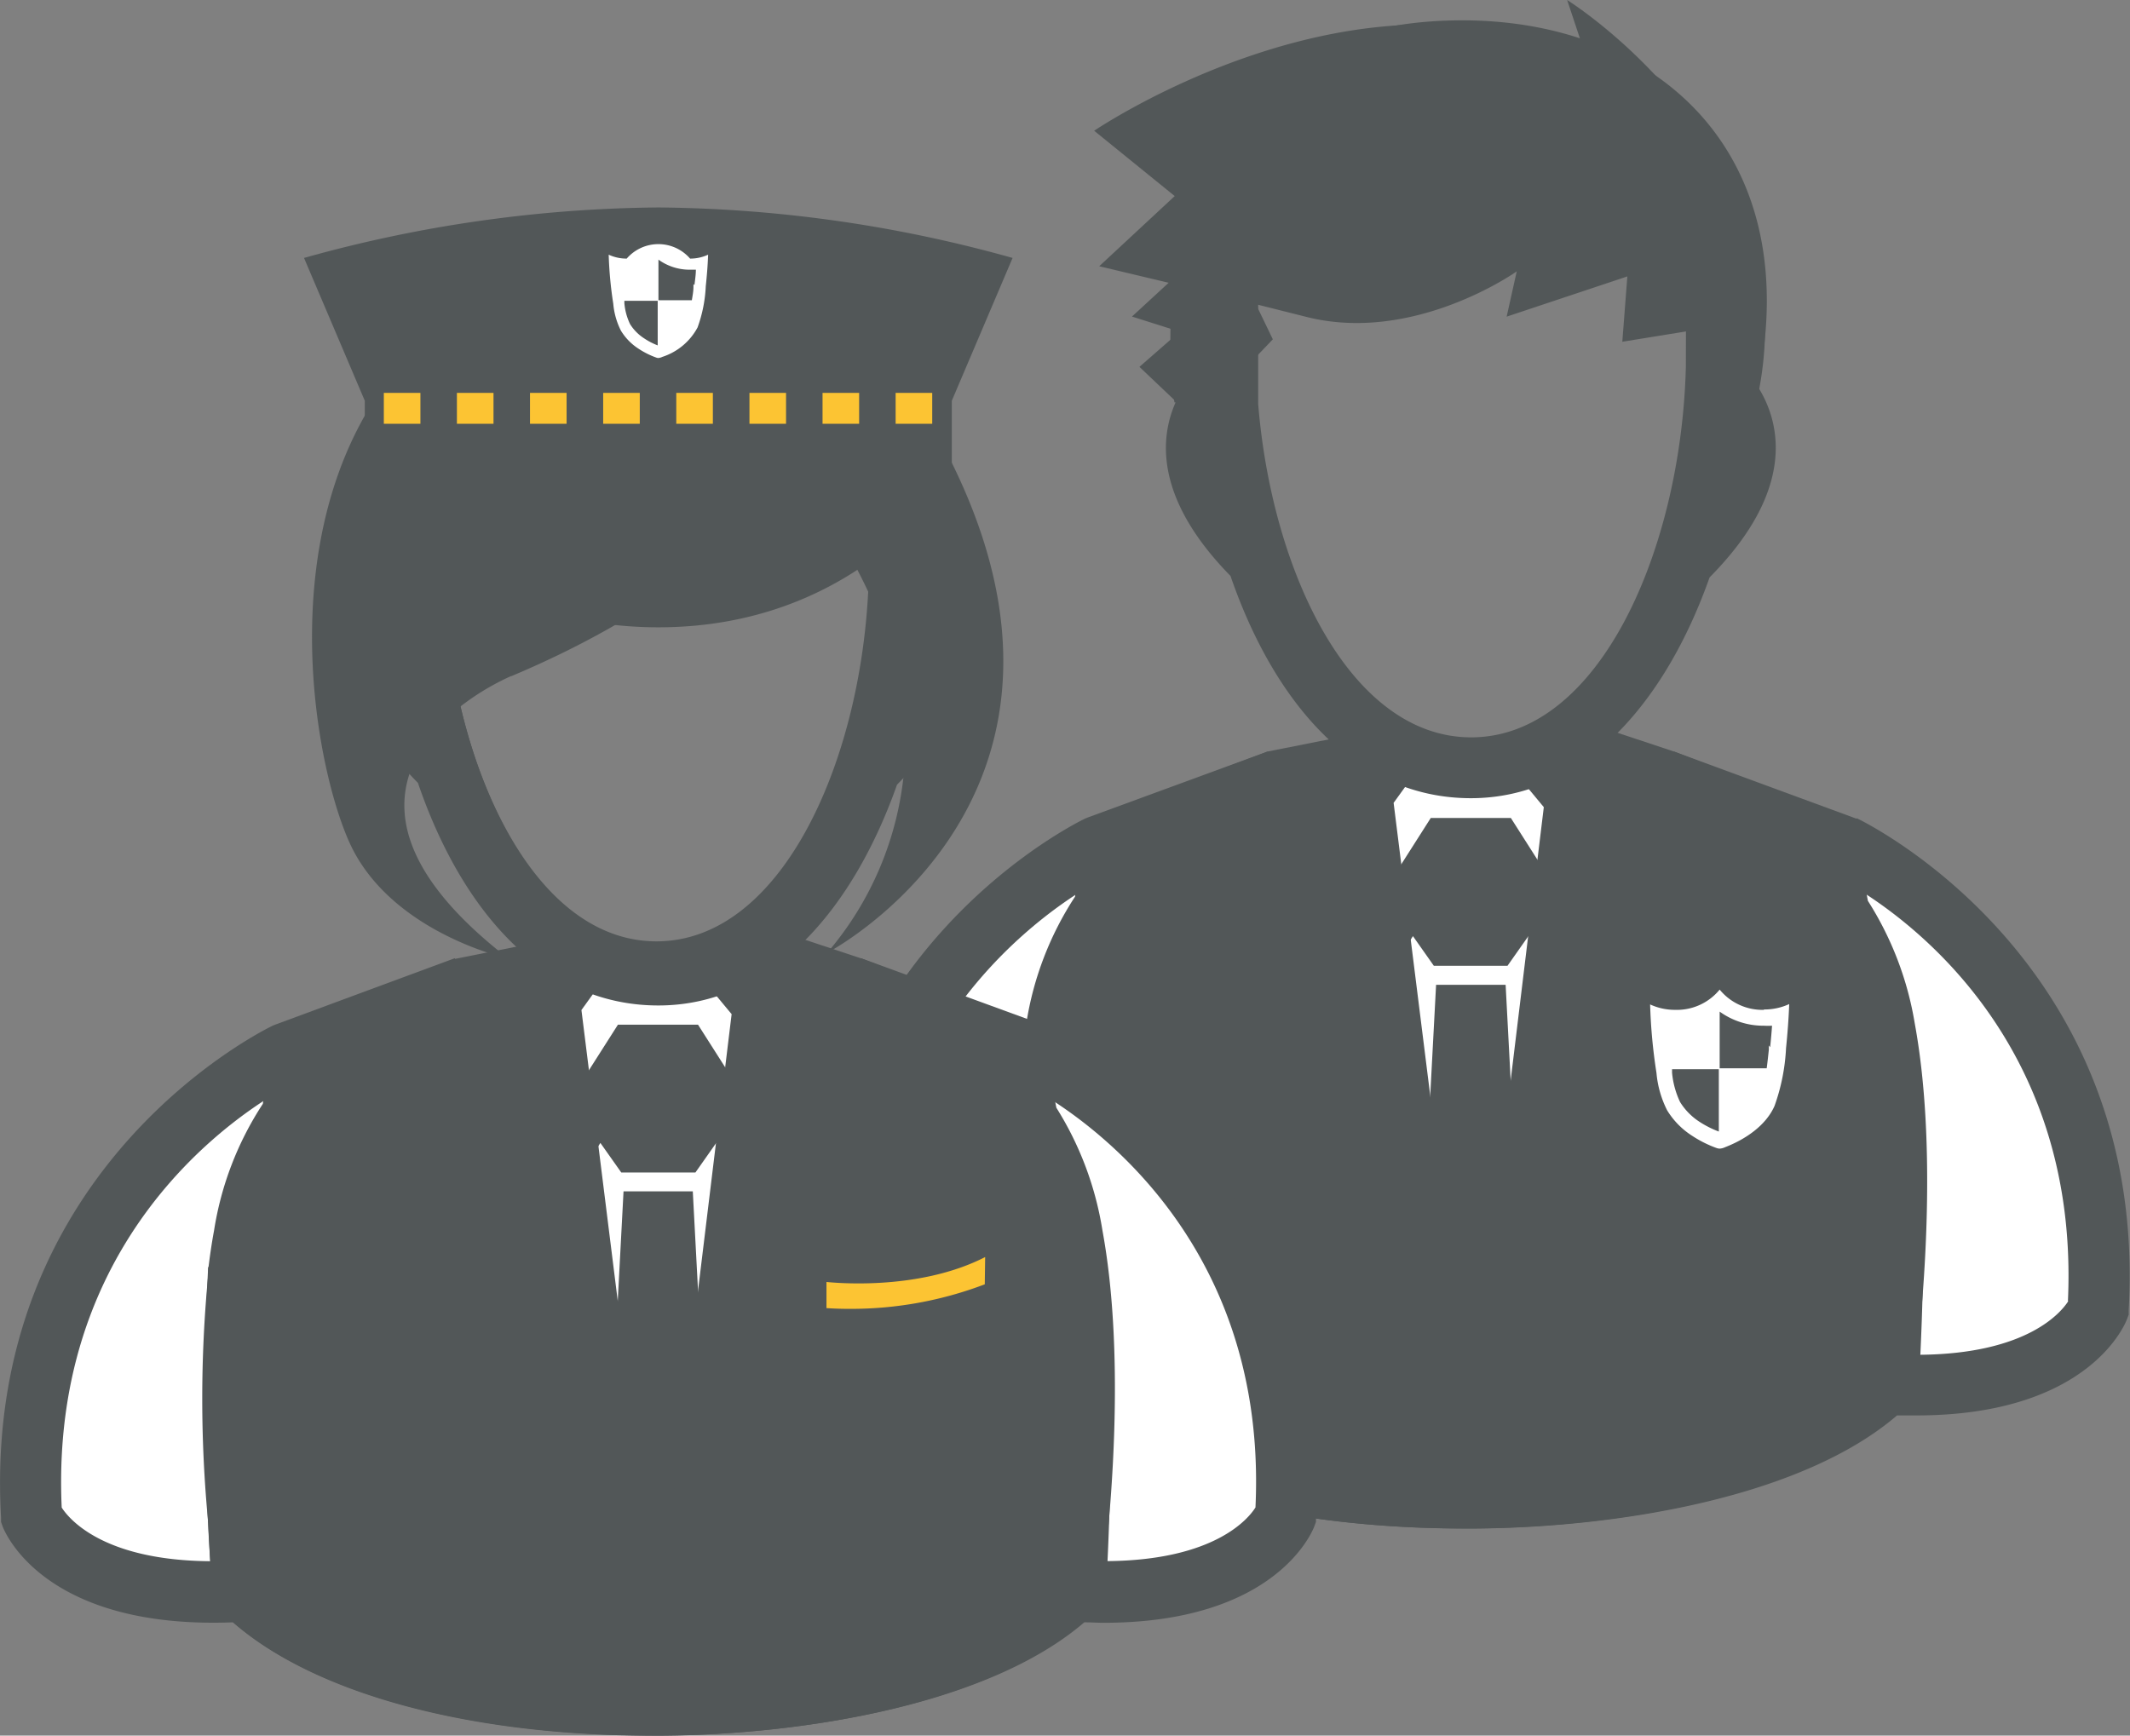 <?xml version="1.0" encoding="UTF-8"?> <svg xmlns="http://www.w3.org/2000/svg" viewBox="0 0 228.19 185.98"><rect x="0" y="0" width="228.19" height="185.98" fill="#808080" stroke="none"/><defs><style>.cls-2{fill:#fff}.cls-3{fill:#525758}.cls-4{fill:#fcc433}</style></defs><g id="Layer_2" data-name="Layer 2"><g id="Key_services" data-name="Key services"><path fill="#2e2d2c" d="M108.89 111.38l7.13 1.69-1.09 6.75-5.39 6.27-4.63-2.82-1.84-5.98 5.82-5.91z"></path><path class="cls-2" d="M788.36 363.88l-14.78-5.41-47.58-.63-16 5.94-.23.1C709.49 364 680 378 682.07 414v.46l.15.44c.16.44 4.1 10.55 23.51 9.79 8.38 7.27 24.14 11.54 42.85 11.54h.89c14.68-.1 33.3-3.21 43-11.53.67 0 1.33.05 2 .05 17.66 0 21.32-9.42 21.48-9.84l.16-.44v-.46c2-36-27.41-50-27.71-50.11" transform="translate(-591.5 -274.47)"></path><path class="cls-3" d="M772.11 313.74c-.48 19.42-9.19 39.74-23 39.74-12.89 0-21.34-17.62-22.82-35.73v-16.09l45.85-1.12zm-48.78 22.46c4.67 13.54 13.34 23.8 25.75 23.8 11.95 0 20.79-10.14 25.57-23.66 9.64-9.73 7.37-17 5.14-20.48 5.21-25.06-10.79-39.21-31.62-39.21-37.37 0-30.85 40.94-30.85 40.94h.12c-1.71 3.87-2.21 10.34 5.89 18.6m38.81 75.86V416c.65 0 1.8.11 3.36.11a56.36 56.36 0 0020.36-3.67v-4.09c-10.3 5.3-23.52 3.75-23.72 3.73m50.94 1.81c-.75 1.18-4.36 5.64-15.85 5.75a308 308 0 00-.17-32.29l-6.28 1a284.25 284.25 0 01-.2 32.76c-6.45 5.64-19.67 9.53-35.06 10.43L752.8 380h-7.45l-2.73 51.58c-15.38-.79-28.28-4.62-34.89-10.48a276 276 0 01-.34-32.56l-6.54-.42a276 276 0 00.22 31.52c-11.54-.09-15.16-4.58-15.91-5.76-1.47-32.1 23.2-44.68 25.28-45.68l13.2-4.85 10.41 25.29 8.82-13.86 2.24 3.18H753l2.23-3.17 8.81 13.85 10.42-25.29 13.3 4.85c2.15 1 26.75 13.62 25.28 45.69M790.4 362.2l-19.56-7.2-8.64 21-8.84-13.88h-8.58L735.94 376l-8.64-21-19.3 7.08-.24.1c-.31.15-31.28 14.87-29.14 52.71v.49l.17.45c.17.46 4.3 11.1 24.72 10.3 8.81 7.64 25.39 12.14 45.06 12.13h1c15.43-.11 35-3.38 45.16-12.12h2.06c18.58 0 22.43-9.9 22.59-10.35l.17-.45v-.49c2.14-37.84-28.84-52.56-29.15-52.71" transform="translate(-591.5 -274.47)"></path><path class="cls-3" d="M790 362.45L770.84 355l-10.34-3.43-8.08 4 4.47 5.39-7.89 65.09-8.2-65.55 3.57-4.94-5.73-2.81L727.3 355l-19.63 7.44-1 8.11a34.44 34.44 0 00-5.22 13.58c-.25 1.35-.45 2.73-.62 4.13v.56a137.49 137.49 0 000 26.64c.07 1.63.15 3 .22 4.21a10.45 10.45 0 002.49 6.5c8.78 7.61 25.3 12.09 44.9 12.08h.94c15.38-.11 34.9-3.37 45-12.08 0 0 2-1.14 2.49-6.5.74-6.5 2.15-22.55-.24-35.54a35 35 0 00-5.02-13.13zm-10.53-44.05c6.87-27.15-20.08-43.93-20.08-43.93l2.15 6.46c-24.25-11.85-52.82 7.55-52.82 7.55l8.63 7-8.09 7.52 7.44 1.77-3.93 3.62 5.11 1.62-4.31 3.77 3.78 3.59h.16l8.31-.77c-.06-1.18-.09-2.35-.1-3.53l2.14-2.24-1.76-3.65a.34.34 0 000-.1l5.25 1.32c11.59 3 22.64-4.85 22.64-4.85l-1.08 4.85 12.93-4.31-.54 7 7.22-1.17c.06 1 .09 2 .09 3 0 1.52 0 3.05-.16 4.58z" transform="translate(-591.5 -274.47)"></path><path class="cls-3" d="M183.69 107.52l7.09 1.67-1.09 6.71-5.35 6.23-4.61-2.81-1.83-5.94 5.79-5.86z"></path><path class="cls-2" d="M781 386.5v.44c-.07.65-.14 1.31-.23 2h-5.13v6.78a10.42 10.42 0 01-2-1 6.78 6.78 0 01-2.15-2.16 9.32 9.32 0 01-.86-3.14v-.38h5.1v-6.17a8 8 0 004.75 1.51 8.12 8.12 0 00.86 0c-.05.75-.12 1.52-.2 2.3m-.66-4a5.91 5.91 0 01-4.75-2.17 5.91 5.91 0 01-4.75 2.17 6.33 6.33 0 01-2.7-.58 58 58 0 00.68 7.34 11 11 0 001.14 4 8.48 8.48 0 002.69 2.74 12.32 12.32 0 002.59 1.3 1.13 1.13 0 00.36.07 1.64 1.64 0 00.59-.16c2.1-.81 4.35-2.29 5.28-4.42a21.34 21.34 0 001.23-6.18c.16-1.57.28-3.15.34-4.73a6.33 6.33 0 01-2.7.58m-79.17 3.42l-14.78-5.41L639 380l-16 6-.23.1c-.29.13-29.74 14.13-27.71 50.11v.46l.16.44c.16.44 4.09 10.54 23.5 9.79 8.38 7.26 24.14 11.54 42.85 11.54h.89c14.68-.1 33.3-3.22 42.95-11.53.67 0 1.33.05 2 .05 17.66 0 21.32-9.42 21.48-9.84l.16-.44v-.46c2-36-27.41-50-27.71-50.11" transform="translate(-591.5 -274.47)"></path><path class="cls-3" d="M685.06 335.91c-.47 19.43-9.19 39.74-23 39.74-12.89 0-21.34-17.61-22.82-35.73v-16.08l45.85-1.13zm-48.78 22.47c4.63 13.54 13.34 23.83 25.75 23.83 12 0 20.79-10.14 25.57-23.66 9.64-9.73 7.37-17 5.14-20.48C698 313 682 298.83 661.12 298.83c-37.37 0-30.85 40.94-30.85 40.94h.12c-1.71 3.86-2.21 10.34 5.89 18.6m38.81 75.86v3.92c.65 0 1.81.1 3.36.1a56.31 56.31 0 0020.36-3.66v-4.09c-10.3 5.3-23.51 3.75-23.72 3.73M726 436c-.74 1.19-4.36 5.65-15.85 5.75a307.77 307.77 0 00-.17-32.28l-6.28 1a284.29 284.29 0 01-.2 32.76c-6.45 5.64-19.67 9.53-35.06 10.42l-2.72-51.52h-7.42l-2.72 51.58c-15.39-.8-28.29-4.63-34.9-10.48a276 276 0 01-.34-32.56l-6.54-.43a276 276 0 00.22 31.52c-11.54-.08-15.16-4.58-15.91-5.75-1.46-32.1 23.2-44.68 25.28-45.68l13.2-4.85L647 410.79l8.82-13.85 2.24 3.17H666l2.23-3.17 8.77 13.85 10.42-25.29 13.3 4.86C702.9 391.4 727.5 404 726 436m-22.64-51.68l-19.6-7.17-8.64 21-8.84-13.88h-8.58l-8.84 13.88-8.64-21-19.22 7.11-.25.1c-.31.15-31.28 14.87-29.14 52.71v.48l.16.46c.17.46 4.3 11.09 24.72 10.3 8.81 7.64 25.39 12.13 45.07 12.13h.94c15.43-.11 35-3.39 45.16-12.13.71 0 1.4.05 2.06.05 18.58 0 22.43-9.91 22.59-10.35l.17-.46v-.48c2.14-37.84-28.84-52.56-29.15-52.71" transform="translate(-591.5 -274.47)"></path><path class="cls-3" d="M703 384.63l-19.17-7.44-10.34-3.43-8.08 4 4.47 5.38-7.91 65.11-8.18-65.55 3.57-4.95-5.73-2.8-11.34 2.26-19.63 7.44-1 8.1a34.44 34.44 0 00-5.23 13.59c-.25 1.34-.45 2.73-.62 4.13v.56a138.29 138.29 0 000 26.64c.07 1.63.15 3 .22 4.21a10.4 10.4 0 002.49 6.49c8.78 7.62 25.3 12.09 44.9 12.09h.94c15.38-.11 34.9-3.37 45-12.08 0 0 2-1.14 2.49-6.5.74-6.51 2.15-22.55-.24-35.54a35 35 0 00-4.94-13.17z" transform="translate(-591.5 -274.47)"></path><path class="cls-4" d="M697 412.09a40.3 40.3 0 01-14.56 2.63c-1.11 0-1.94-.05-2.4-.08v-2.8c.15 0 9.6 1.12 17-2.67z" transform="translate(-591.5 -274.47)"></path><path class="cls-3" d="M646.29 346.92c15.43-6.49 24.78-14.51 30.41-21.35a56.47 56.47 0 017.81 12.3c-.94 18.63-9.43 37.47-22.68 37.47-10.29 0-17.71-11.36-21-25.17a26.79 26.79 0 015.41-3.25m-.24 30.29c-10.75-8.31-12.32-15-10.57-20 .32.35.65.7 1 1.06 4.57 13.38 13.18 23.54 25.43 23.54 11.8 0 20.53-10 25.25-23.37.44-.44.85-.87 1.24-1.3a34.81 34.81 0 01-8.23 19.43s39.2-20.43 4.59-66.53c-.87-2.68-5.08-12.29-20.21-10.64-50 5.45-40.54 56.14-35.08 66.33C634.2 374.65 646 377.2 646 377.2" transform="translate(-591.5 -274.47)"></path><path class="cls-3" d="M662.07 296.7a144.72 144.72 0 00-38 5.41l6.51 15.3v8.21s9.54 16.07 31.45 16.07 31.44-16.07 31.44-16.07v-8.21l6.51-15.3a144.69 144.69 0 00-37.95-5.41" transform="translate(-591.5 -274.47)"></path><path class="cls-4" d="M41.12 42.1h3.92v3.31h-3.92zm7.83 0h3.92v3.31h-3.92zm7.83 0h3.92v3.31h-3.92zm7.84 0h3.92v3.31h-3.92zm7.83 0h3.92v3.31h-3.92zm7.84 0h3.92v3.31h-3.92zm7.83 0h3.92v3.31h-3.92zm7.83 0h3.92v3.31h-3.92z"></path><path class="cls-2" d="M665.79 304.92v.32c0 .46-.1.94-.17 1.4h-3.66v4.84a7.18 7.18 0 01-1.43-.74 4.9 4.9 0 01-1.53-1.54 6.46 6.46 0 01-.61-2.24v-.26h3.65v-4.41a5.69 5.69 0 003.39 1.08h.62c0 .54-.09 1.09-.15 1.64m-.47-2.83a4.49 4.49 0 00-6.79 0 4.53 4.53 0 01-1.93-.42 42 42 0 00.49 5.25 7.87 7.87 0 00.82 2.89 6 6 0 001.91 1.95 8.74 8.74 0 001.86.93.65.65 0 00.25.05 1.18 1.18 0 00.42-.12 6.58 6.58 0 003.77-3.15 14.84 14.84 0 00.88-4.42c.12-1.12.21-2.25.25-3.38a4.53 4.53 0 01-1.93.42" transform="translate(-591.5 -274.47)"></path></g></g></svg> 